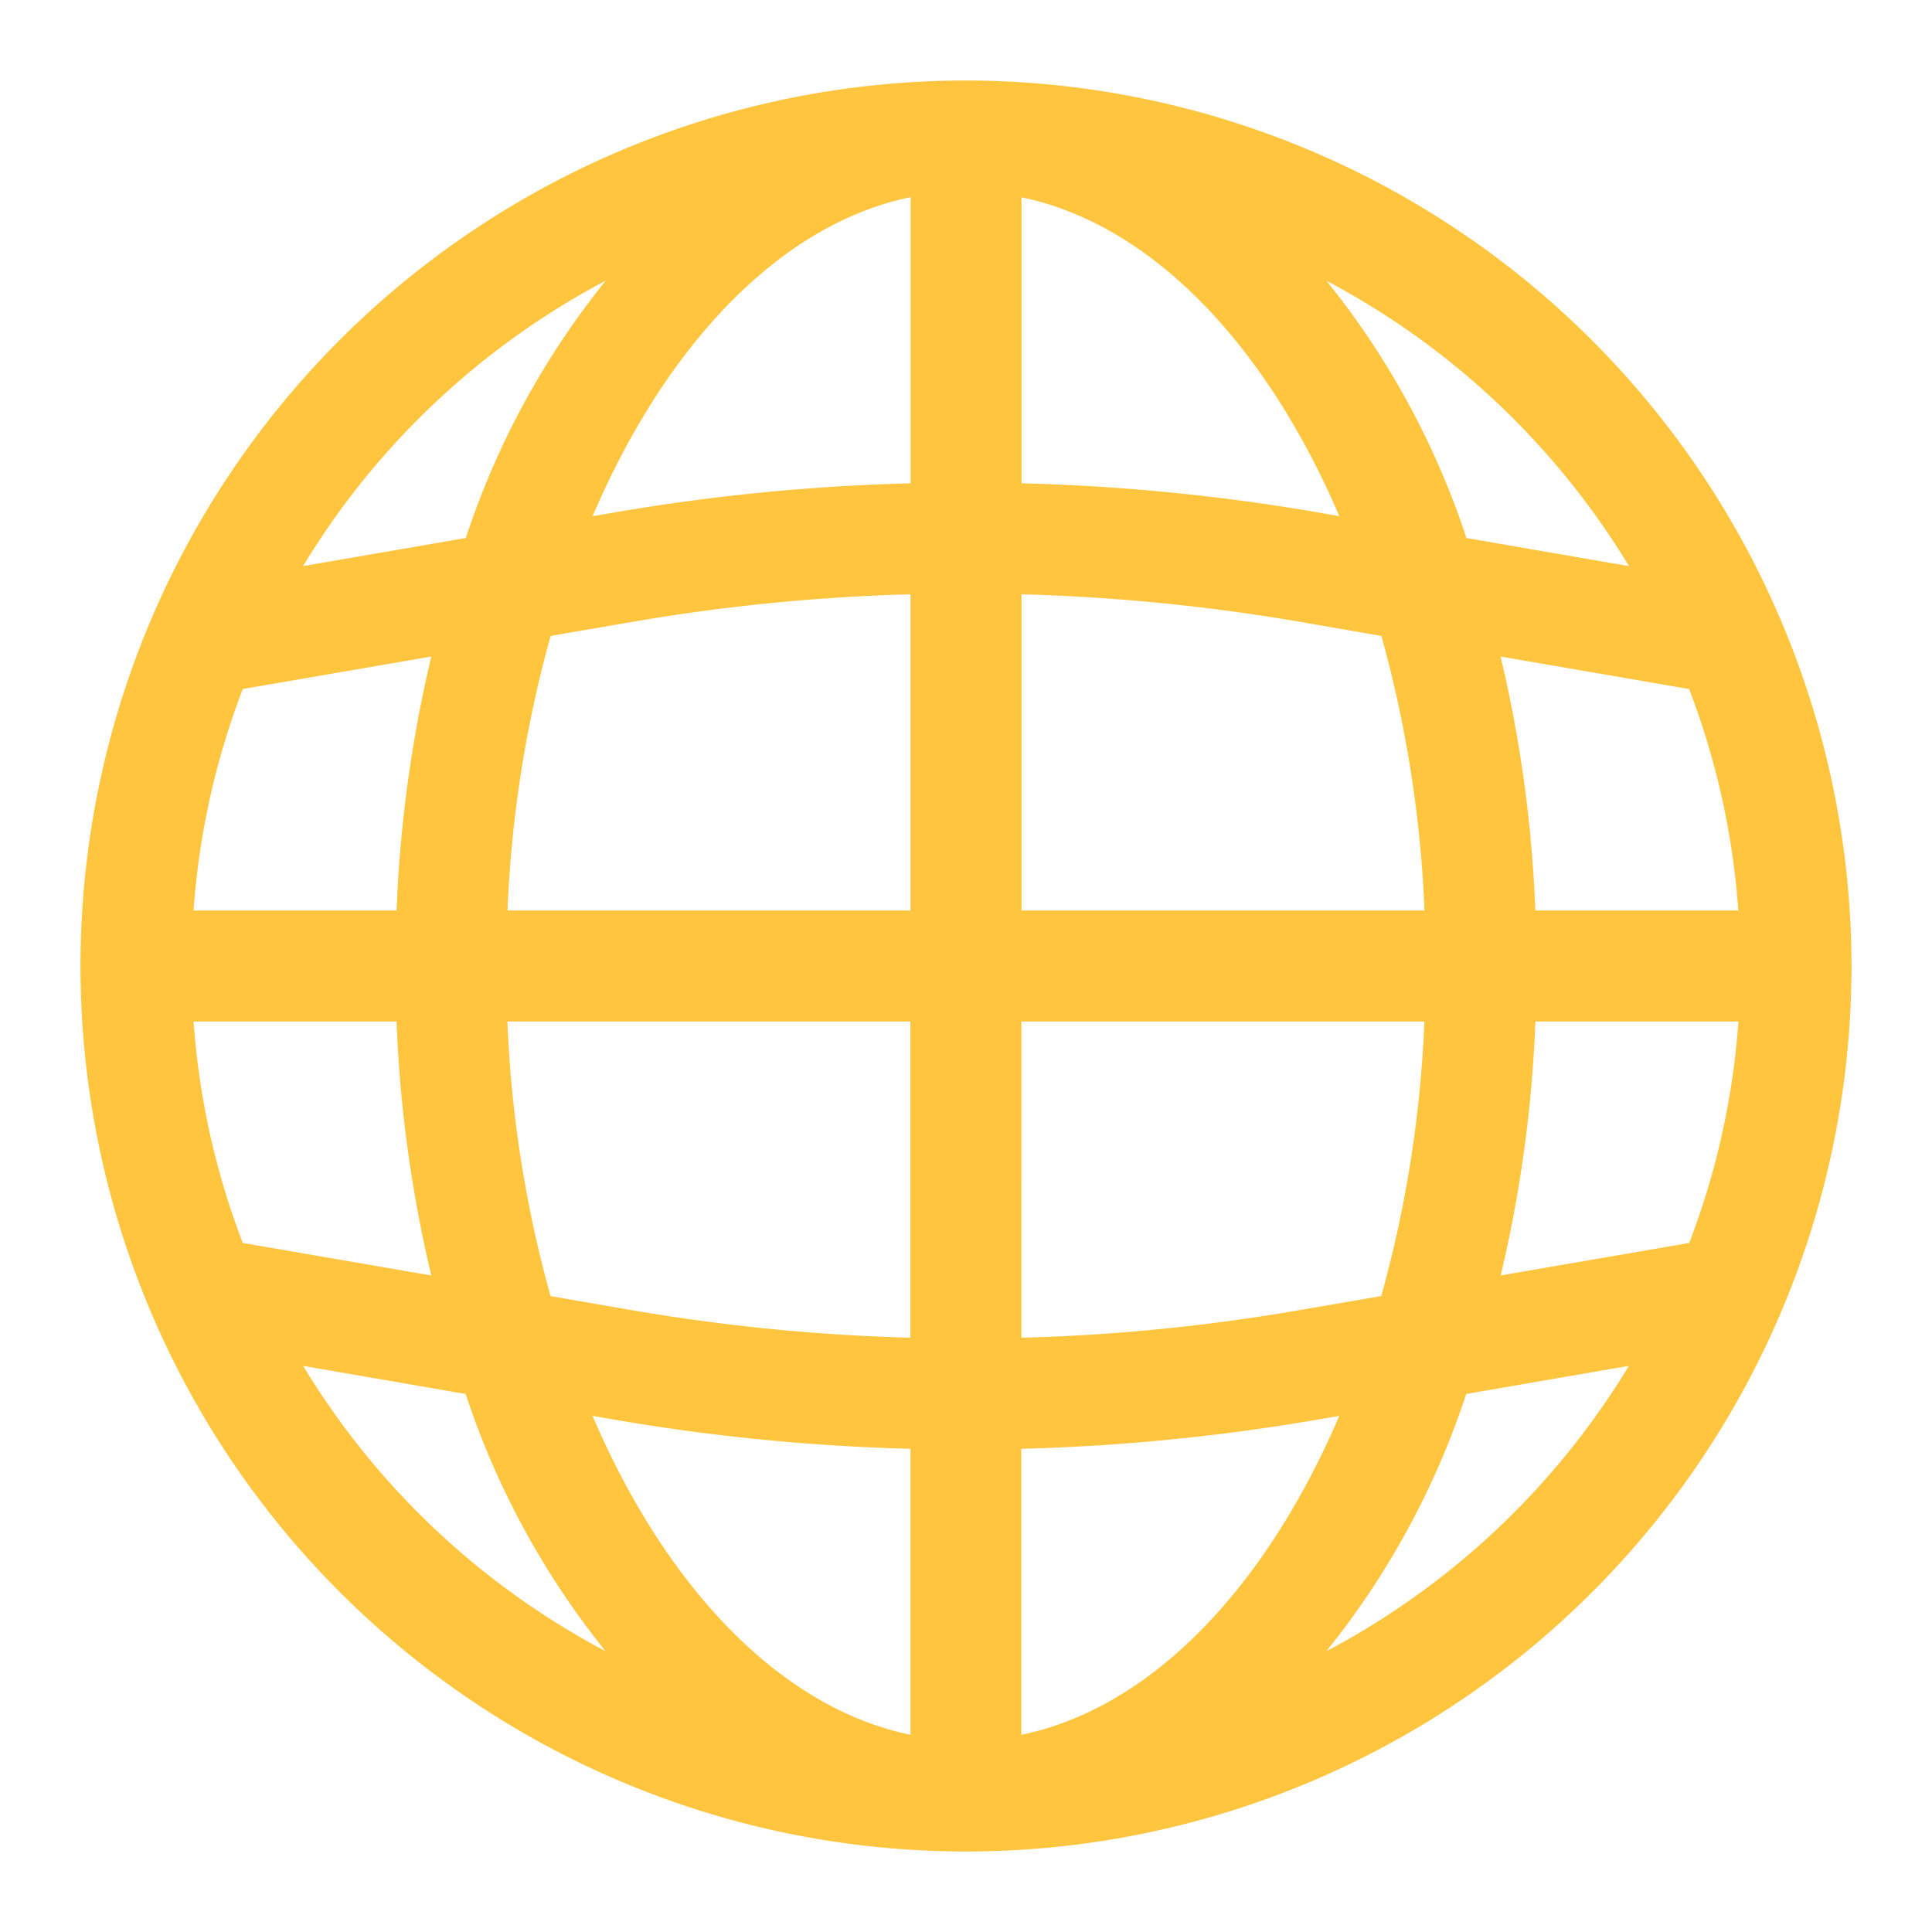 <svg width="18" height="18" fill="none" xmlns="http://www.w3.org/2000/svg"><path d="M9 1a8 8 0 108 8 8.01 8.01 0 00-8-8zm6.919 10.803l-2.275.392c.26-.955.4-1.939.418-2.928h2.398a7.42 7.42 0 01-.541 2.536zM1.54 9.267h2.398c.017.99.158 1.973.418 2.928l-2.275-.392a7.418 7.418 0 01-.541-2.536zm.541-3.07l2.275-.392c-.26.955-.4 1.939-.418 2.928H1.54c.03-.87.213-1.729.541-2.536zm7.186-.915c.958.012 1.914.1 2.858.26l.942.163c.289.984.444 2.003.462 3.028H9.267V5.282zm2.95-.265a18.902 18.902 0 00-2.95-.269v-3.2c1.528.147 2.856 1.547 3.609 3.584l-.66-.115zm-3.484-.269c-.988.013-1.974.103-2.949.27l-.66.113c.753-2.037 2.08-3.438 3.61-3.584v3.201zm-2.858.795a18.34 18.34 0 012.858-.261v3.451H4.471c.018-1.025.173-2.044.462-3.028l.942-.162zM4.47 9.267h4.262v3.451a18.35 18.35 0 01-2.858-.26l-.942-.163a11.447 11.447 0 01-.462-3.028zm1.313 3.716c.974.167 1.96.257 2.95.27v3.2c-1.53-.147-2.857-1.547-3.61-3.584l.66.114zm3.483.27a18.961 18.961 0 002.949-.27l.66-.114c-.753 2.037-2.08 3.438-3.61 3.584v-3.2zm2.858-.796c-.944.162-1.9.25-2.858.261V9.267h4.262a11.445 11.445 0 01-.462 3.028l-.942.162zm1.937-3.724a11.94 11.94 0 00-.418-2.928l2.275.392a7.42 7.42 0 01.541 2.536h-2.398zM15.65 5.61l-2.18-.377a7.353 7.353 0 00-2.122-3.32A7.502 7.502 0 0115.65 5.61zM6.653 1.913a7.353 7.353 0 00-2.121 3.32L2.35 5.61a7.502 7.502 0 014.302-3.697zM2.351 12.39l2.18.377a7.354 7.354 0 002.122 3.32 7.502 7.502 0 01-4.302-3.697zm8.996 3.697a7.353 7.353 0 002.121-3.32l2.181-.377a7.502 7.502 0 01-4.302 3.697z" fill="#FFC53F" stroke="#FFC53F" stroke-width=".5"/></svg>